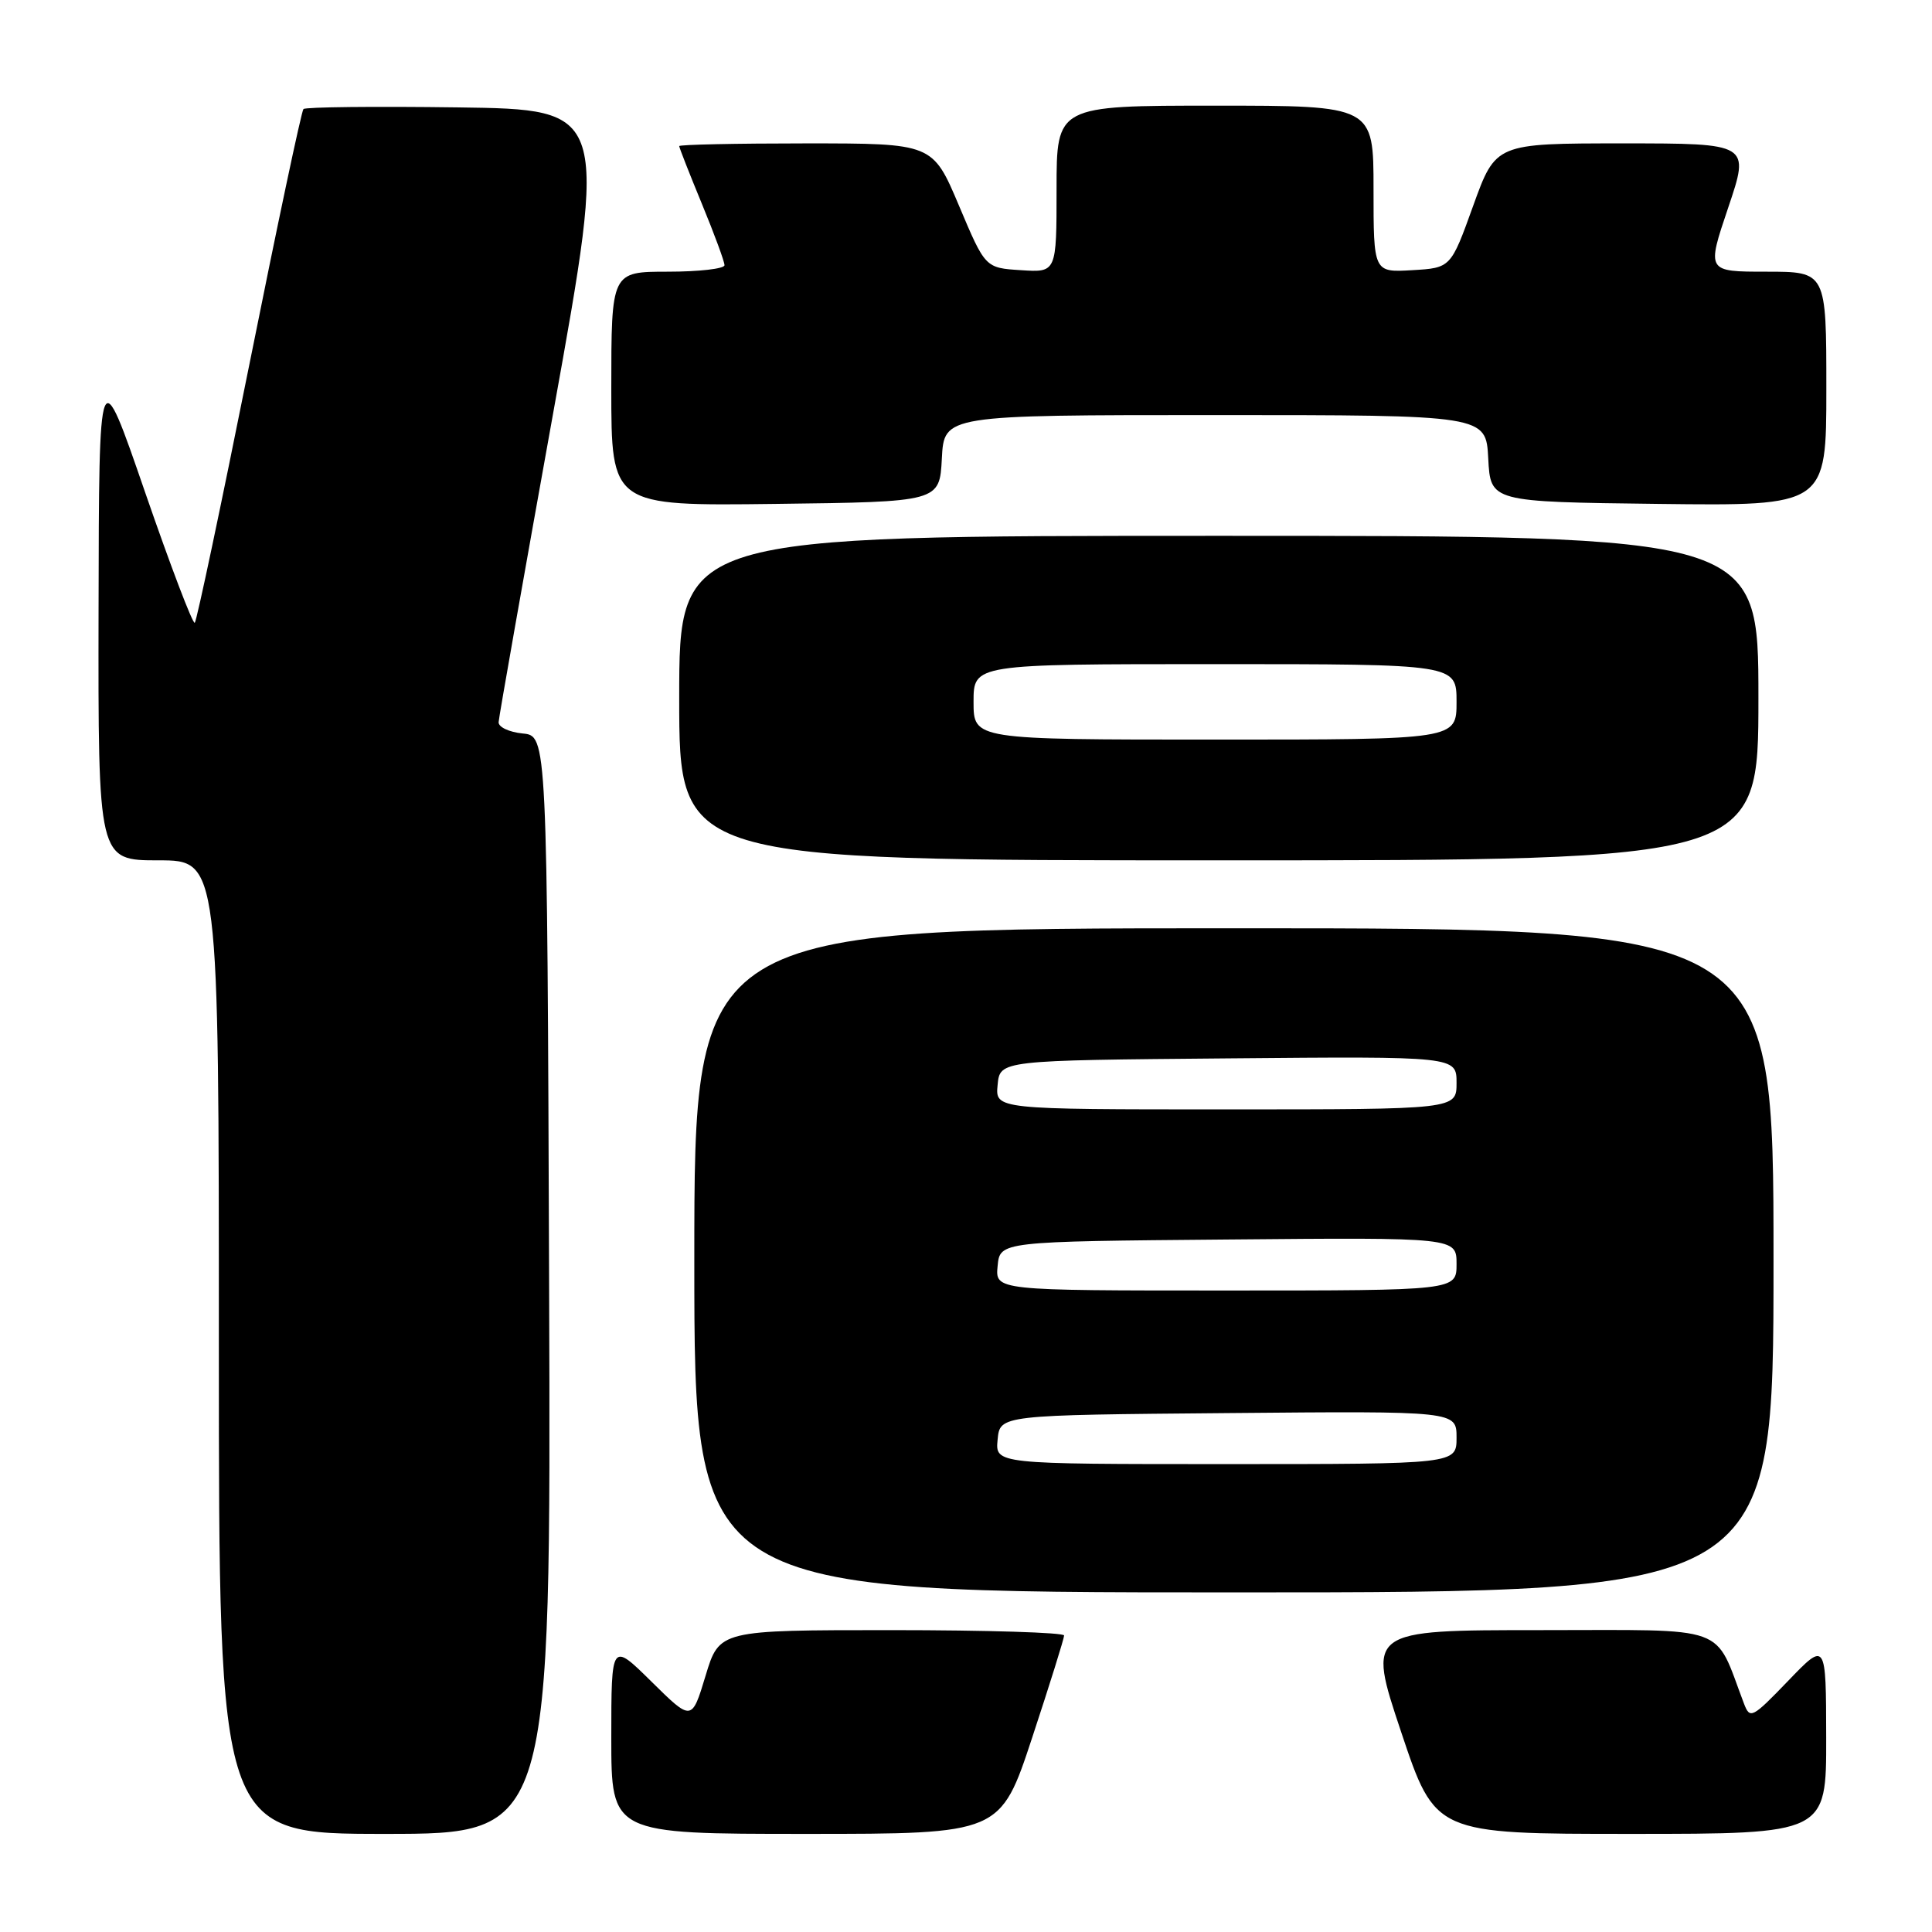 <?xml version="1.0" encoding="UTF-8" standalone="no"?>
<!DOCTYPE svg PUBLIC "-//W3C//DTD SVG 1.1//EN" "http://www.w3.org/Graphics/SVG/1.1/DTD/svg11.dtd" >
<svg xmlns="http://www.w3.org/2000/svg" xmlns:xlink="http://www.w3.org/1999/xlink" version="1.1" viewBox="0 0 256 256">
 <g >
 <path fill="currentColor"
d=" M 72.76 170.25 C 72.50 97.50 72.50 97.50 69.25 97.19 C 67.46 97.01 66.03 96.34 66.07 95.69 C 66.10 95.03 69.38 76.50 73.34 54.50 C 80.54 14.50 80.54 14.50 60.63 14.23 C 49.67 14.08 40.49 14.18 40.21 14.45 C 39.94 14.72 36.70 30.05 33.00 48.50 C 29.30 66.95 26.07 82.26 25.81 82.52 C 25.56 82.78 22.60 75.00 19.23 65.24 C 13.12 47.50 13.12 47.50 13.06 80.75 C 13.00 114.00 13.00 114.00 21.00 114.00 C 29.00 114.00 29.00 114.00 29.00 178.50 C 29.00 243.00 29.00 243.00 51.01 243.00 C 73.01 243.00 73.01 243.00 72.76 170.25 Z  M 136.78 230.21 C 139.10 223.18 141.00 217.10 141.00 216.71 C 141.00 216.32 130.72 216.00 118.16 216.00 C 95.32 216.00 95.32 216.00 93.49 222.05 C 91.66 228.09 91.66 228.09 86.33 222.83 C 81.00 217.57 81.00 217.57 81.00 230.28 C 81.00 243.00 81.00 243.00 106.78 243.00 C 132.56 243.00 132.56 243.00 136.78 230.21 Z  M 241.98 230.25 C 241.96 217.50 241.96 217.50 236.94 222.72 C 232.16 227.68 231.88 227.83 231.08 225.72 C 227.05 215.12 229.49 216.00 204.13 216.00 C 181.15 216.00 181.15 216.00 185.66 229.50 C 190.18 243.00 190.18 243.00 216.09 243.00 C 242.00 243.00 242.00 243.00 241.98 230.25 Z  M 235.00 167.00 C 235.00 123.00 235.00 123.00 163.50 123.00 C 92.00 123.00 92.00 123.00 92.00 167.00 C 92.00 211.00 92.00 211.00 163.50 211.00 C 235.00 211.00 235.00 211.00 235.00 167.00 Z  M 233.00 92.50 C 233.00 71.00 233.00 71.00 161.50 71.00 C 90.00 71.00 90.00 71.00 90.00 92.50 C 90.00 114.00 90.00 114.00 161.50 114.00 C 233.00 114.00 233.00 114.00 233.00 92.50 Z  M 124.80 60.75 C 125.10 55.00 125.10 55.00 161.00 55.00 C 196.90 55.00 196.90 55.00 197.20 60.75 C 197.50 66.50 197.50 66.50 219.75 66.77 C 242.00 67.04 242.00 67.04 242.00 51.52 C 242.00 36.00 242.00 36.00 234.06 36.00 C 226.13 36.00 226.13 36.00 229.00 27.50 C 231.87 19.00 231.87 19.00 215.03 19.00 C 198.19 19.00 198.19 19.00 195.21 27.25 C 192.24 35.50 192.24 35.50 187.12 35.80 C 182.00 36.10 182.00 36.10 182.00 25.05 C 182.00 14.00 182.00 14.00 161.00 14.00 C 140.00 14.00 140.00 14.00 140.00 25.05 C 140.00 36.11 140.00 36.11 135.28 35.80 C 130.55 35.50 130.55 35.50 127.07 27.25 C 123.58 19.00 123.58 19.00 106.79 19.00 C 97.56 19.00 90.00 19.16 90.00 19.36 C 90.00 19.56 91.35 23.00 93.00 27.00 C 94.65 31.00 96.00 34.66 96.00 35.14 C 96.00 35.61 92.62 36.00 88.50 36.00 C 81.00 36.00 81.00 36.00 81.00 51.52 C 81.00 67.04 81.00 67.04 102.75 66.77 C 124.50 66.50 124.50 66.50 124.80 60.75 Z  M 132.19 190.75 C 132.50 187.50 132.50 187.50 162.75 187.24 C 193.00 186.97 193.00 186.97 193.00 190.49 C 193.00 194.00 193.00 194.00 162.44 194.00 C 131.87 194.00 131.87 194.00 132.19 190.75 Z  M 132.19 167.75 C 132.50 164.50 132.50 164.50 162.75 164.24 C 193.00 163.97 193.00 163.97 193.00 167.49 C 193.00 171.00 193.00 171.00 162.44 171.00 C 131.87 171.00 131.87 171.00 132.19 167.75 Z  M 132.19 143.75 C 132.50 140.50 132.50 140.50 162.75 140.24 C 193.00 139.97 193.00 139.97 193.00 143.49 C 193.00 147.00 193.00 147.00 162.44 147.00 C 131.87 147.00 131.87 147.00 132.19 143.75 Z  M 129.00 93.00 C 129.00 88.00 129.00 88.00 161.00 88.00 C 193.00 88.00 193.00 88.00 193.00 93.00 C 193.00 98.00 193.00 98.00 161.00 98.00 C 129.00 98.00 129.00 98.00 129.00 93.00 Z "/>
</g>
</svg>